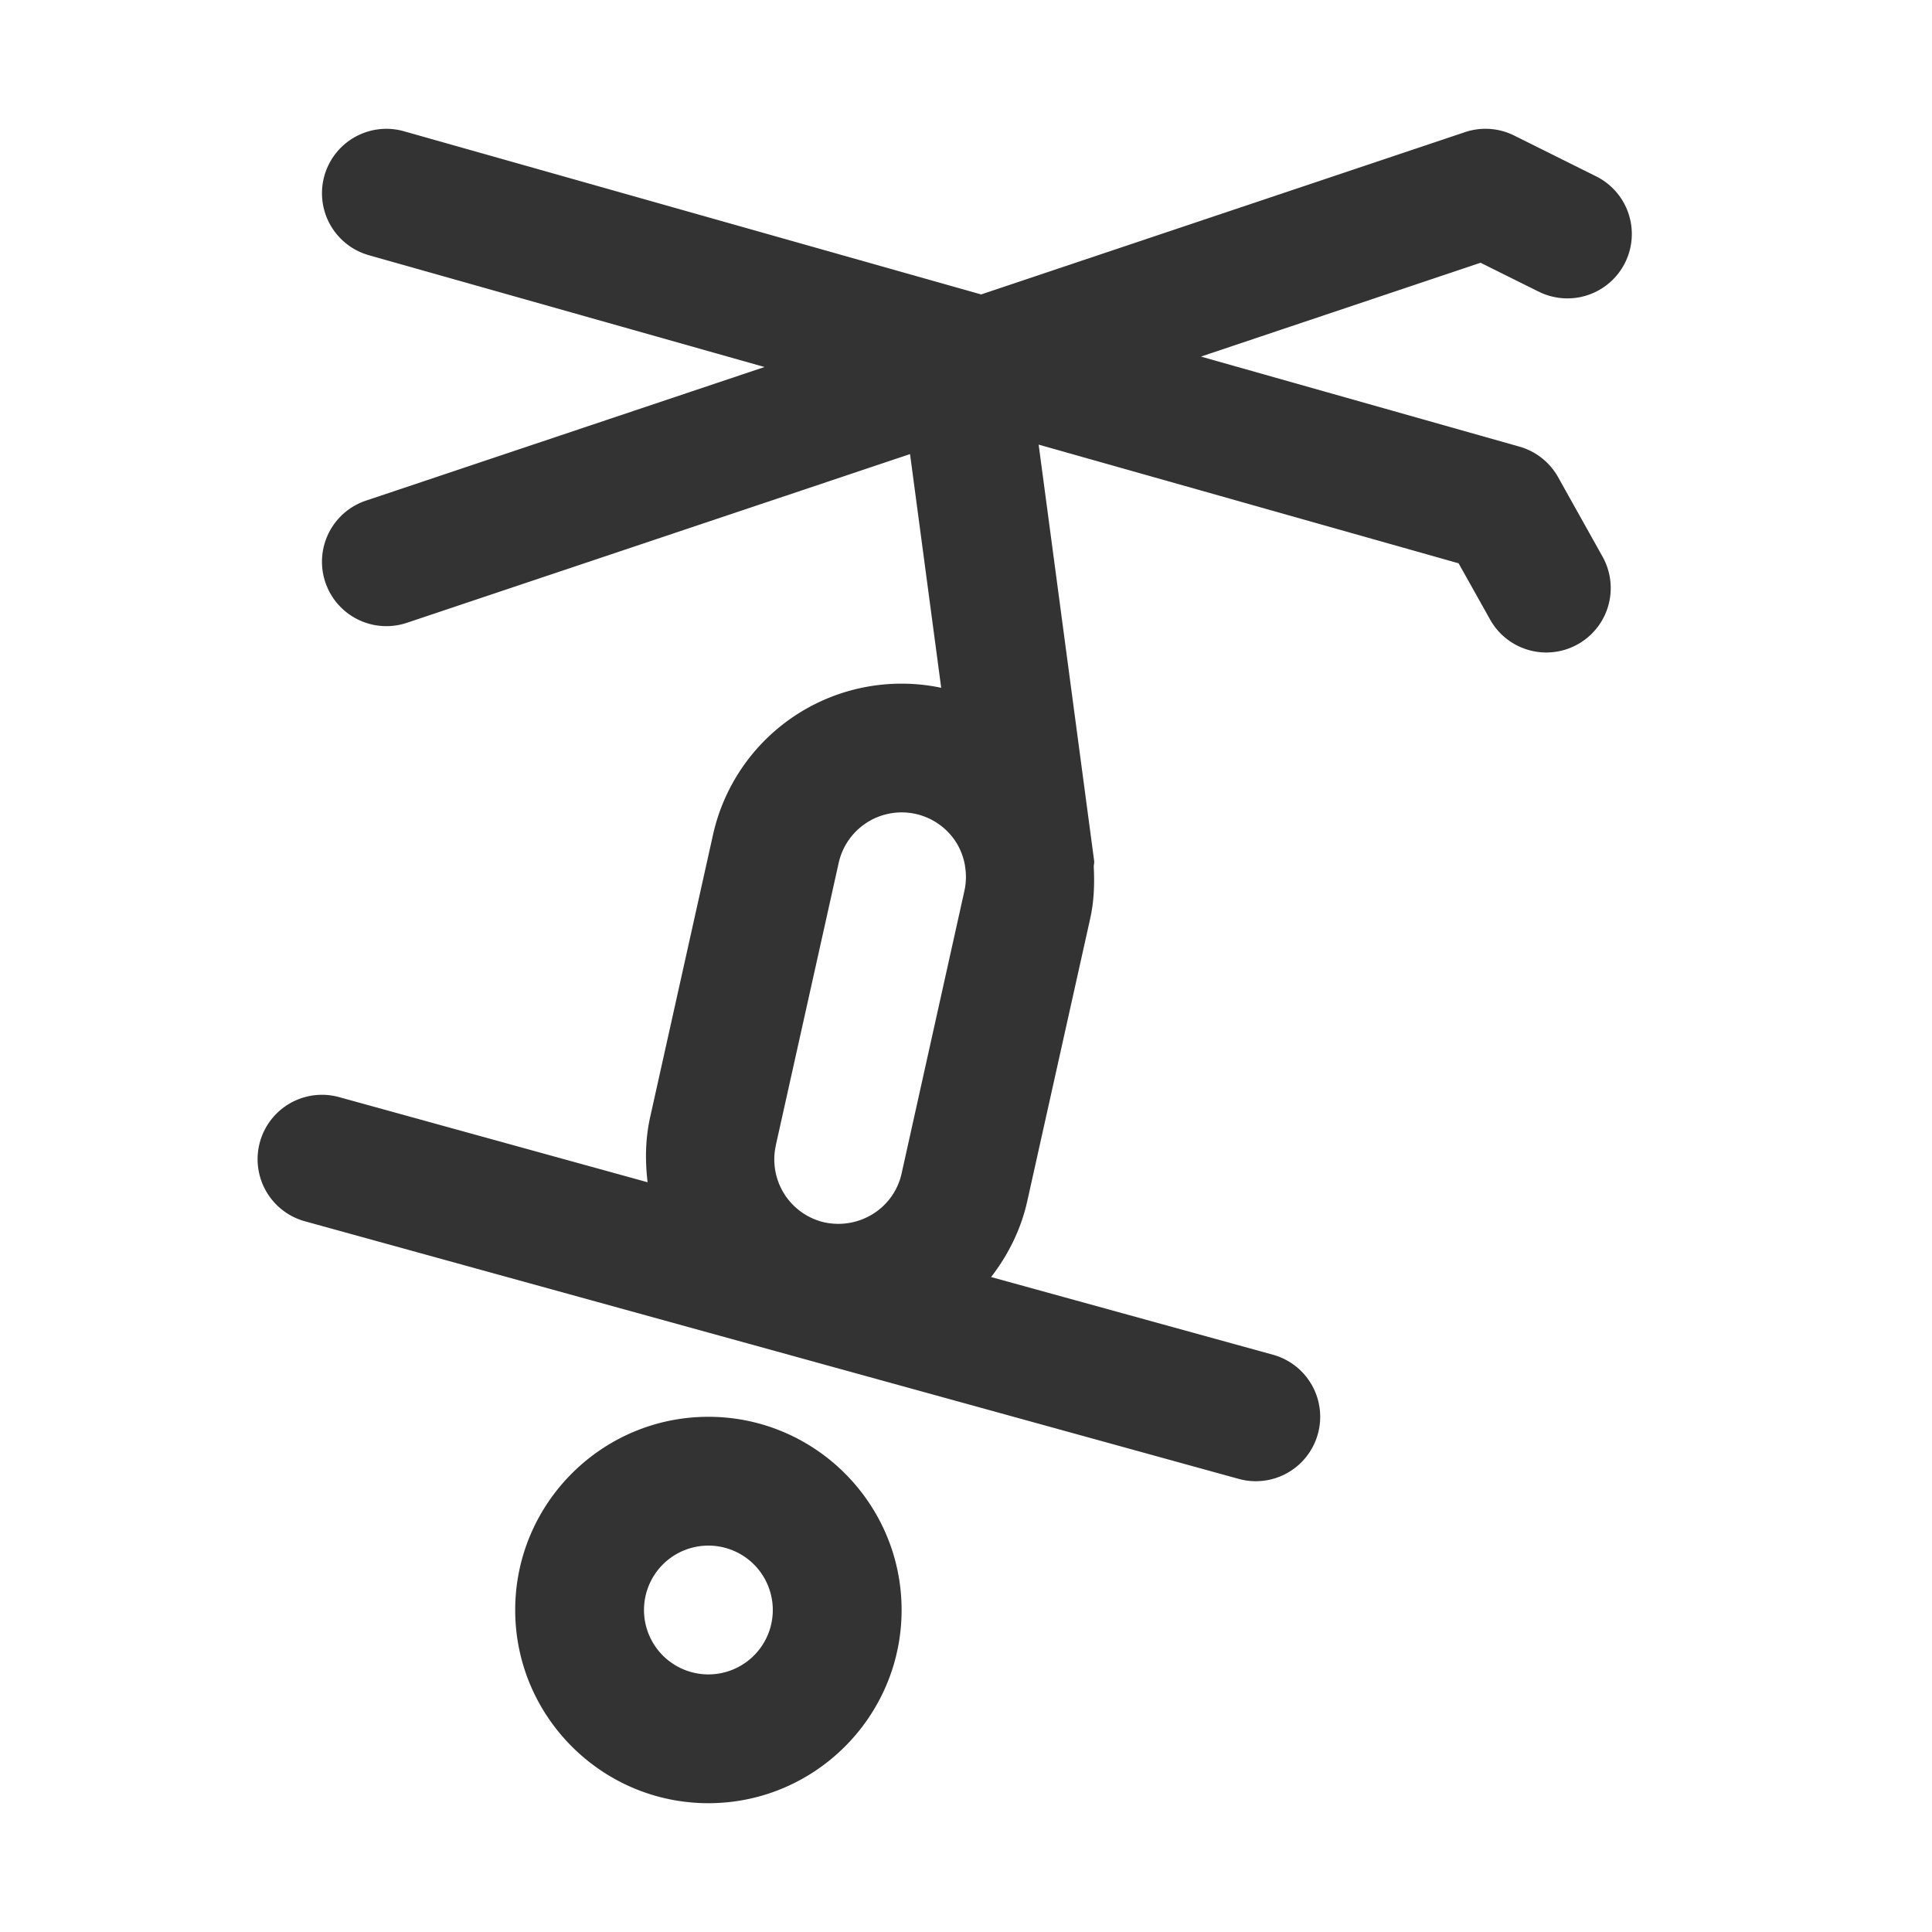 <svg xmlns="http://www.w3.org/2000/svg" viewBox="0 0 30 30"><style>.st2{fill:#333}</style><g id="Layer_1"><path class="st2" d="M11 22c-1.654 0-3 1.346-3 3s1.346 3 3 3 3-1.346 3-3-1.346-3-3-3zm0 4a1 1 0 0 1 0-2 1 1 0 0 1 0 2zM23.886 4.525a1 1 0 1 0 .892-1.79l-1.265-.63a1 1 0 0 0-.765-.053l-7.513 2.52-8.963-2.534a1 1 0 0 0-.544 1.925l6.143 1.736-6.189 2.075a1 1 0 0 0 .636 1.897l7.813-2.62.484 3.629a2.998 2.998 0 0 0-3.543 2.28l-.978 4.394c-.075.34-.077.676-.038 1.004l-4.79-1.322a1 1 0 1 0-.532 1.928l14.5 4a1 1 0 1 0 .532-1.928L15.39 19.83c.26-.338.461-.73.56-1.173l.978-4.391c.06-.268.069-.537.056-.804-.001-.032.01-.061.006-.093l-.03-.226c-.003-.023-.005-.045-.009-.067l-.823-6.172 6.521 1.843.489.873a1 1 0 0 0 1.746-.977l-.69-1.234a1.002 1.002 0 0 0-.601-.474l-4.945-1.398L22.99 4.08l.895.445zm-11.84 13.263l.978-4.393a1.002 1.002 0 0 1 1.82-.32c.07.11.114.229.138.352l.004.031a.998.998 0 0 1-.01.372L14 18.222c-.12.538-.652.873-1.194.76a1.002 1.002 0 0 1-.759-1.194z"/></g></svg>
